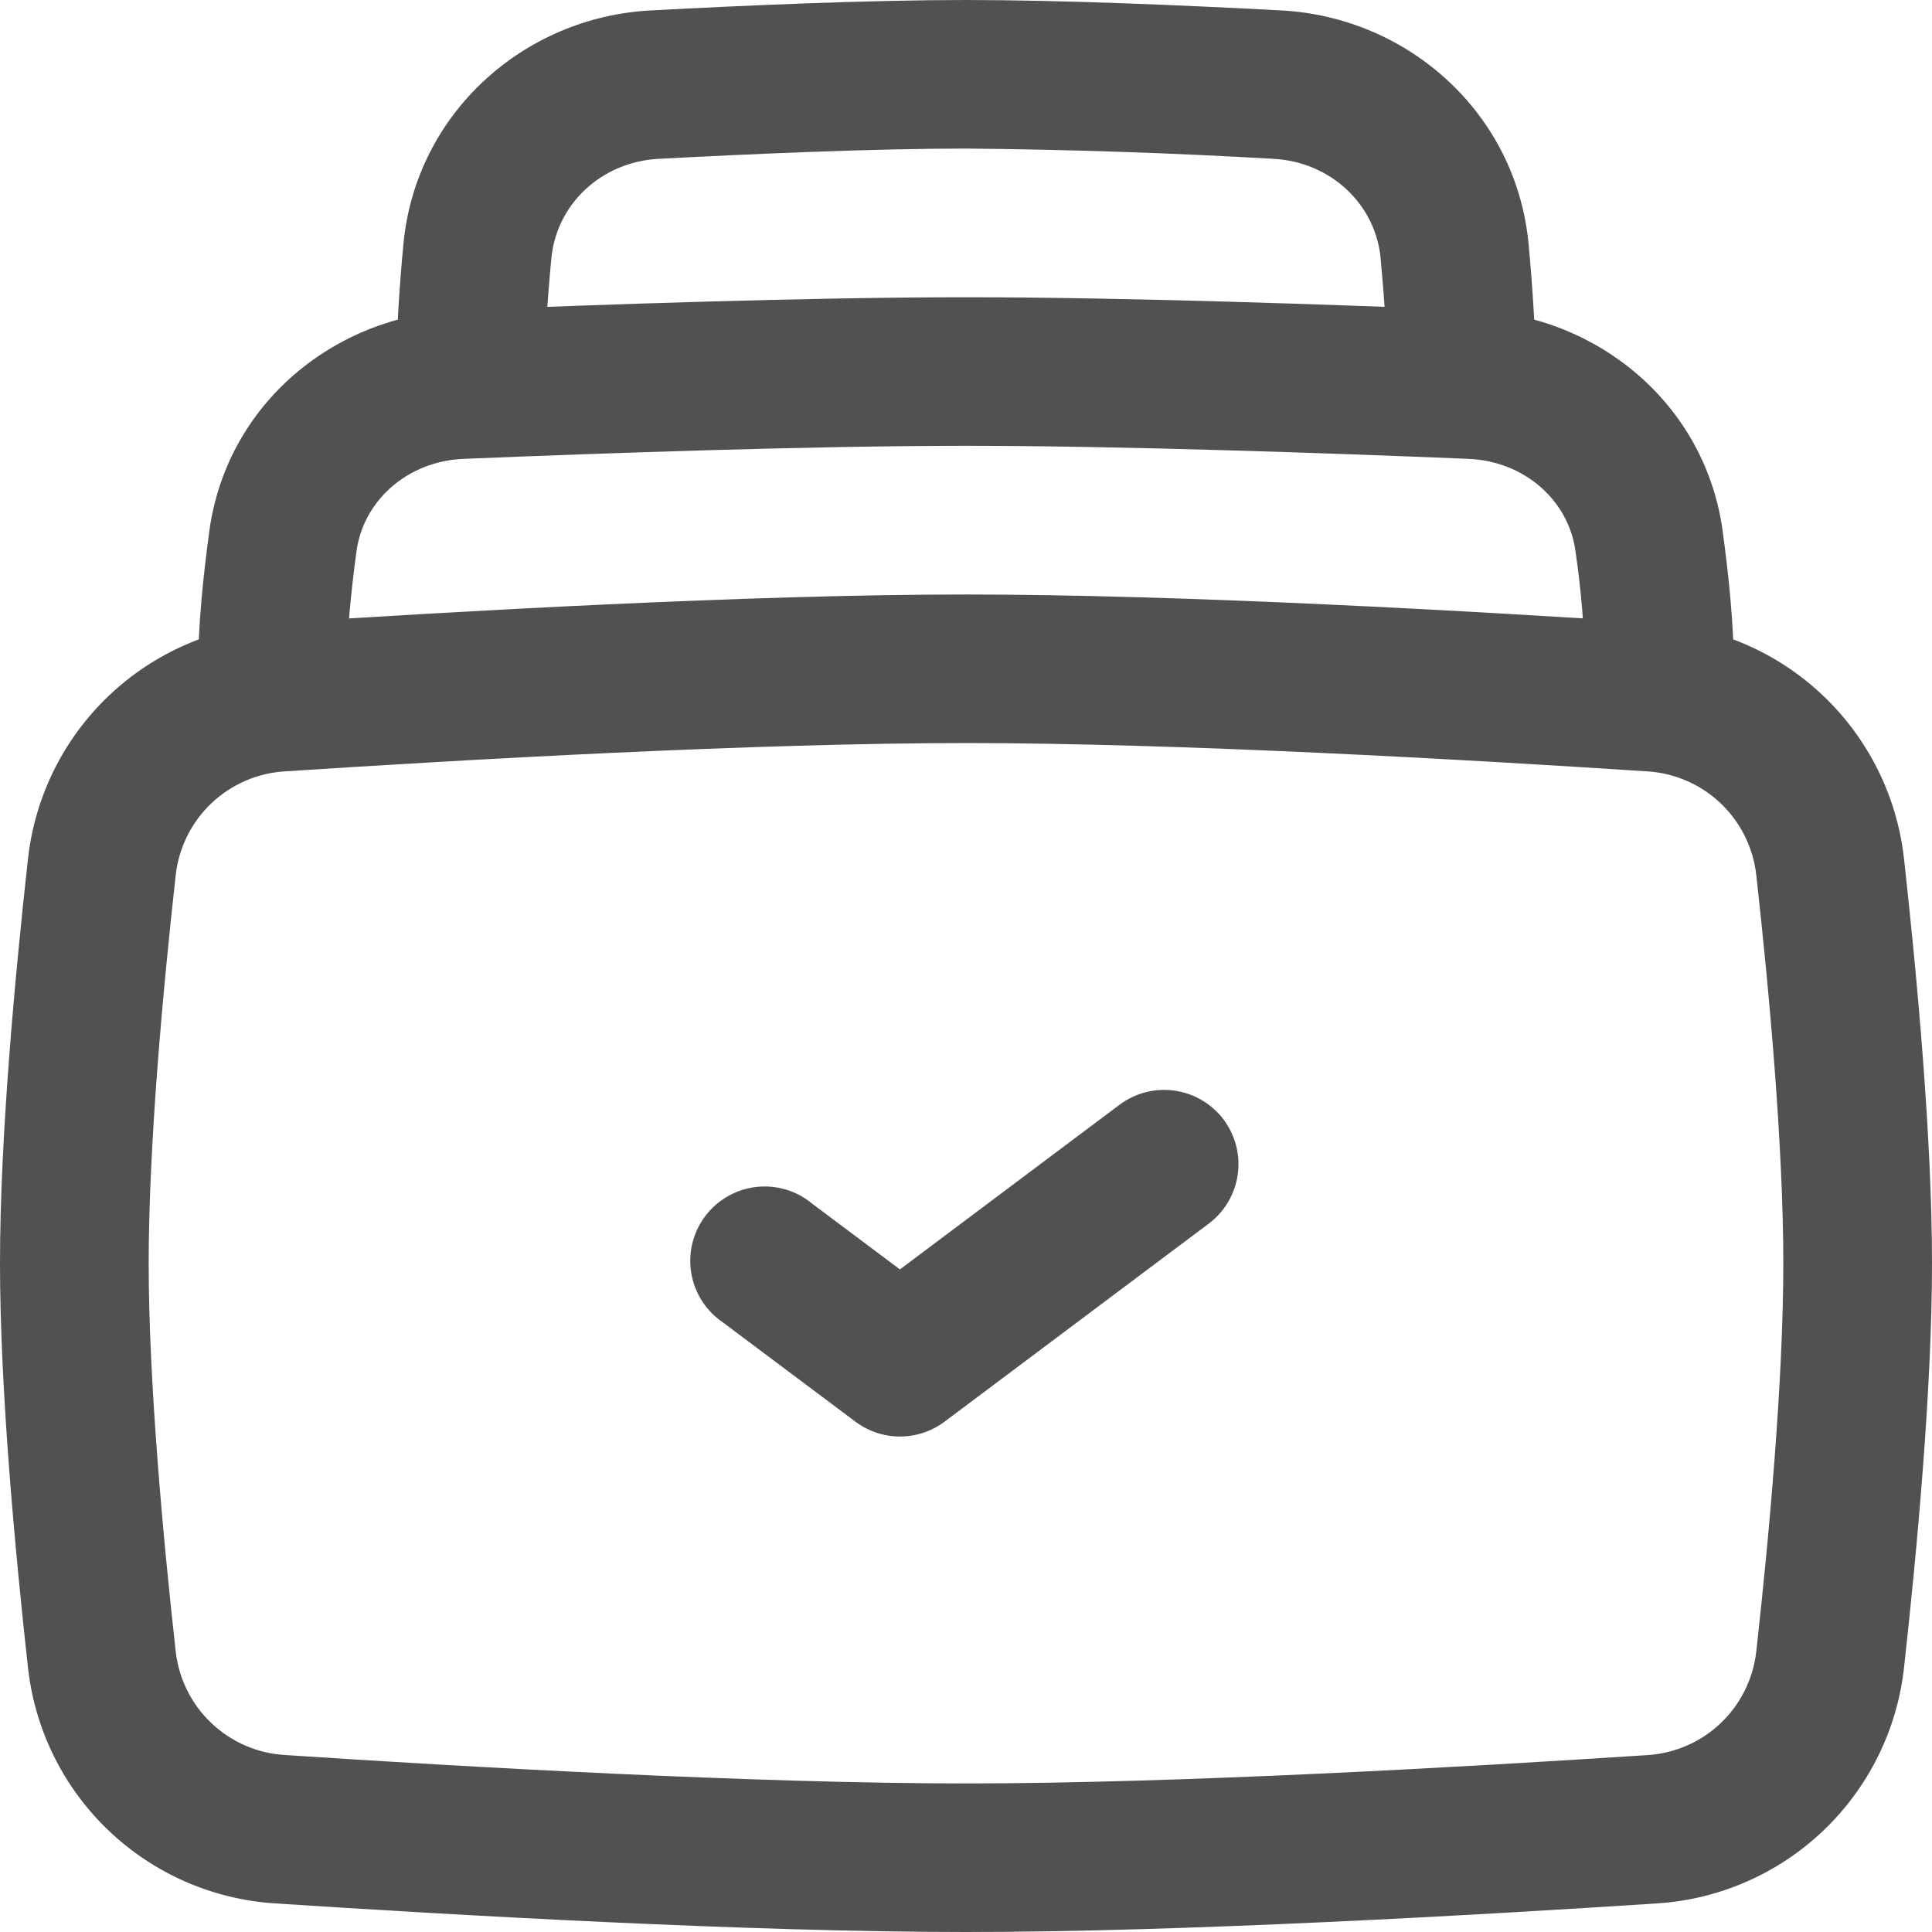 <svg width="48" height="48" viewBox="0 0 48 48" fill="none" xmlns="http://www.w3.org/2000/svg">
<path fill-rule="evenodd" clip-rule="evenodd" d="M24 18.461C18.73 18.461 11.518 18.874 7.085 19.164C6.401 19.203 5.753 19.483 5.255 19.954C4.758 20.425 4.443 21.056 4.366 21.737C4.044 24.627 3.694 28.481 3.694 31.385C3.694 34.289 4.044 38.143 4.366 41.033C4.443 41.713 4.758 42.344 5.256 42.814C5.754 43.285 6.401 43.564 7.085 43.603C11.518 43.896 18.73 44.309 24 44.309C29.27 44.309 36.485 43.896 40.915 43.606C41.599 43.566 42.247 43.287 42.745 42.816C43.242 42.345 43.557 41.714 43.634 41.033C43.956 38.143 44.306 34.289 44.306 31.385C44.306 28.481 43.956 24.627 43.634 21.737C43.557 21.056 43.242 20.425 42.745 19.954C42.247 19.483 41.599 19.203 40.915 19.164C36.485 18.874 29.27 18.461 24 18.461ZM6.84 15.48C11.278 15.192 18.6 14.77 24 14.77C29.402 14.77 36.725 15.19 41.16 15.48C42.709 15.577 44.174 16.216 45.298 17.287C46.422 18.357 47.132 19.789 47.304 21.331C47.626 24.235 48 28.265 48 31.385C48 34.505 47.626 38.537 47.304 41.441C47.131 42.983 46.421 44.414 45.297 45.484C44.173 46.554 42.709 47.193 41.16 47.29C36.722 47.58 29.4 48 24 48C18.598 48 11.275 47.58 6.84 47.29C5.291 47.193 3.826 46.553 2.702 45.483C1.578 44.413 0.868 42.981 0.696 41.438C0.374 38.535 0 34.505 0 31.383C0 28.26 0.374 24.235 0.696 21.331C0.868 19.789 1.578 18.357 2.702 17.287C3.826 16.216 5.291 15.577 6.84 15.48Z" fill="#515151"/>
<path fill-rule="evenodd" clip-rule="evenodd" d="M24 11.076C20.16 11.076 14.995 11.258 11.52 11.4C10.114 11.458 9.029 12.444 8.858 13.69C8.714 14.736 8.616 15.785 8.616 16.618C8.625 16.866 8.584 17.113 8.495 17.345C8.406 17.577 8.272 17.788 8.099 17.967C7.927 18.146 7.72 18.288 7.492 18.385C7.263 18.482 7.017 18.532 6.769 18.532C6.521 18.532 6.275 18.482 6.047 18.385C5.818 18.288 5.612 18.146 5.439 17.967C5.267 17.788 5.132 17.577 5.043 17.345C4.955 17.113 4.913 16.866 4.922 16.618C4.922 15.538 5.05 14.299 5.201 13.193C5.633 10.025 8.326 7.836 11.369 7.711C14.849 7.567 20.076 7.385 24 7.385C27.924 7.385 33.154 7.567 36.631 7.711C39.674 7.836 42.367 10.027 42.799 13.193C42.95 14.299 43.078 15.538 43.078 16.615C43.087 16.863 43.045 17.111 42.957 17.343C42.868 17.574 42.733 17.786 42.561 17.965C42.389 18.143 42.182 18.286 41.953 18.383C41.725 18.48 41.479 18.53 41.231 18.53C40.983 18.53 40.737 18.48 40.508 18.383C40.28 18.286 40.073 18.143 39.901 17.965C39.728 17.786 39.594 17.574 39.505 17.343C39.416 17.111 39.375 16.863 39.384 16.615C39.365 15.636 39.284 14.659 39.142 13.69C38.971 12.442 37.886 11.458 36.48 11.4C33.005 11.256 27.84 11.076 24 11.076Z" fill="#515151"/>
<path fill-rule="evenodd" clip-rule="evenodd" d="M24 3.691C21.708 3.691 18.734 3.821 16.363 3.946C14.93 4.022 13.824 5.083 13.699 6.415C13.603 7.414 13.538 8.414 13.538 9.23C13.551 9.481 13.513 9.731 13.426 9.966C13.339 10.201 13.205 10.416 13.032 10.598C12.86 10.779 12.652 10.924 12.422 11.023C12.191 11.122 11.943 11.173 11.693 11.173C11.442 11.173 11.194 11.122 10.964 11.023C10.734 10.924 10.526 10.779 10.353 10.598C10.181 10.416 10.047 10.201 9.96 9.966C9.873 9.731 9.834 9.481 9.847 9.23C9.847 8.246 9.924 7.114 10.022 6.07C10.327 2.82 13.006 0.427 16.166 0.259C18.552 0.132 21.605 0 24 0C26.395 0 29.45 0.132 31.834 0.259C34.994 0.427 37.673 2.82 37.978 6.067C38.074 7.114 38.153 8.246 38.153 9.23C38.166 9.481 38.127 9.731 38.04 9.966C37.953 10.201 37.819 10.416 37.647 10.598C37.474 10.779 37.266 10.924 37.036 11.023C36.806 11.122 36.558 11.173 36.307 11.173C36.057 11.173 35.809 11.122 35.578 11.023C35.348 10.924 35.14 10.779 34.968 10.598C34.795 10.416 34.661 10.201 34.574 9.966C34.487 9.731 34.449 9.481 34.462 9.23C34.462 8.414 34.394 7.414 34.301 6.415C34.176 5.083 33.07 4.022 31.637 3.946C29.094 3.799 26.547 3.714 24 3.691ZM30.401 27.816C30.694 28.208 30.82 28.7 30.751 29.185C30.681 29.669 30.423 30.107 30.031 30.401L23.467 35.321C23.148 35.56 22.759 35.69 22.36 35.69C21.96 35.69 21.572 35.56 21.252 35.321L17.969 32.861C17.76 32.721 17.582 32.54 17.446 32.33C17.31 32.119 17.218 31.883 17.175 31.635C17.134 31.388 17.142 31.134 17.201 30.89C17.261 30.646 17.369 30.417 17.519 30.216C17.67 30.016 17.86 29.848 18.078 29.723C18.295 29.598 18.536 29.518 18.785 29.49C19.035 29.461 19.288 29.483 19.528 29.555C19.768 29.627 19.992 29.748 20.184 29.909L22.358 31.538L27.816 27.446C28.208 27.153 28.7 27.027 29.185 27.097C29.669 27.166 30.107 27.425 30.401 27.816Z" fill="#515151"/>
</svg>
